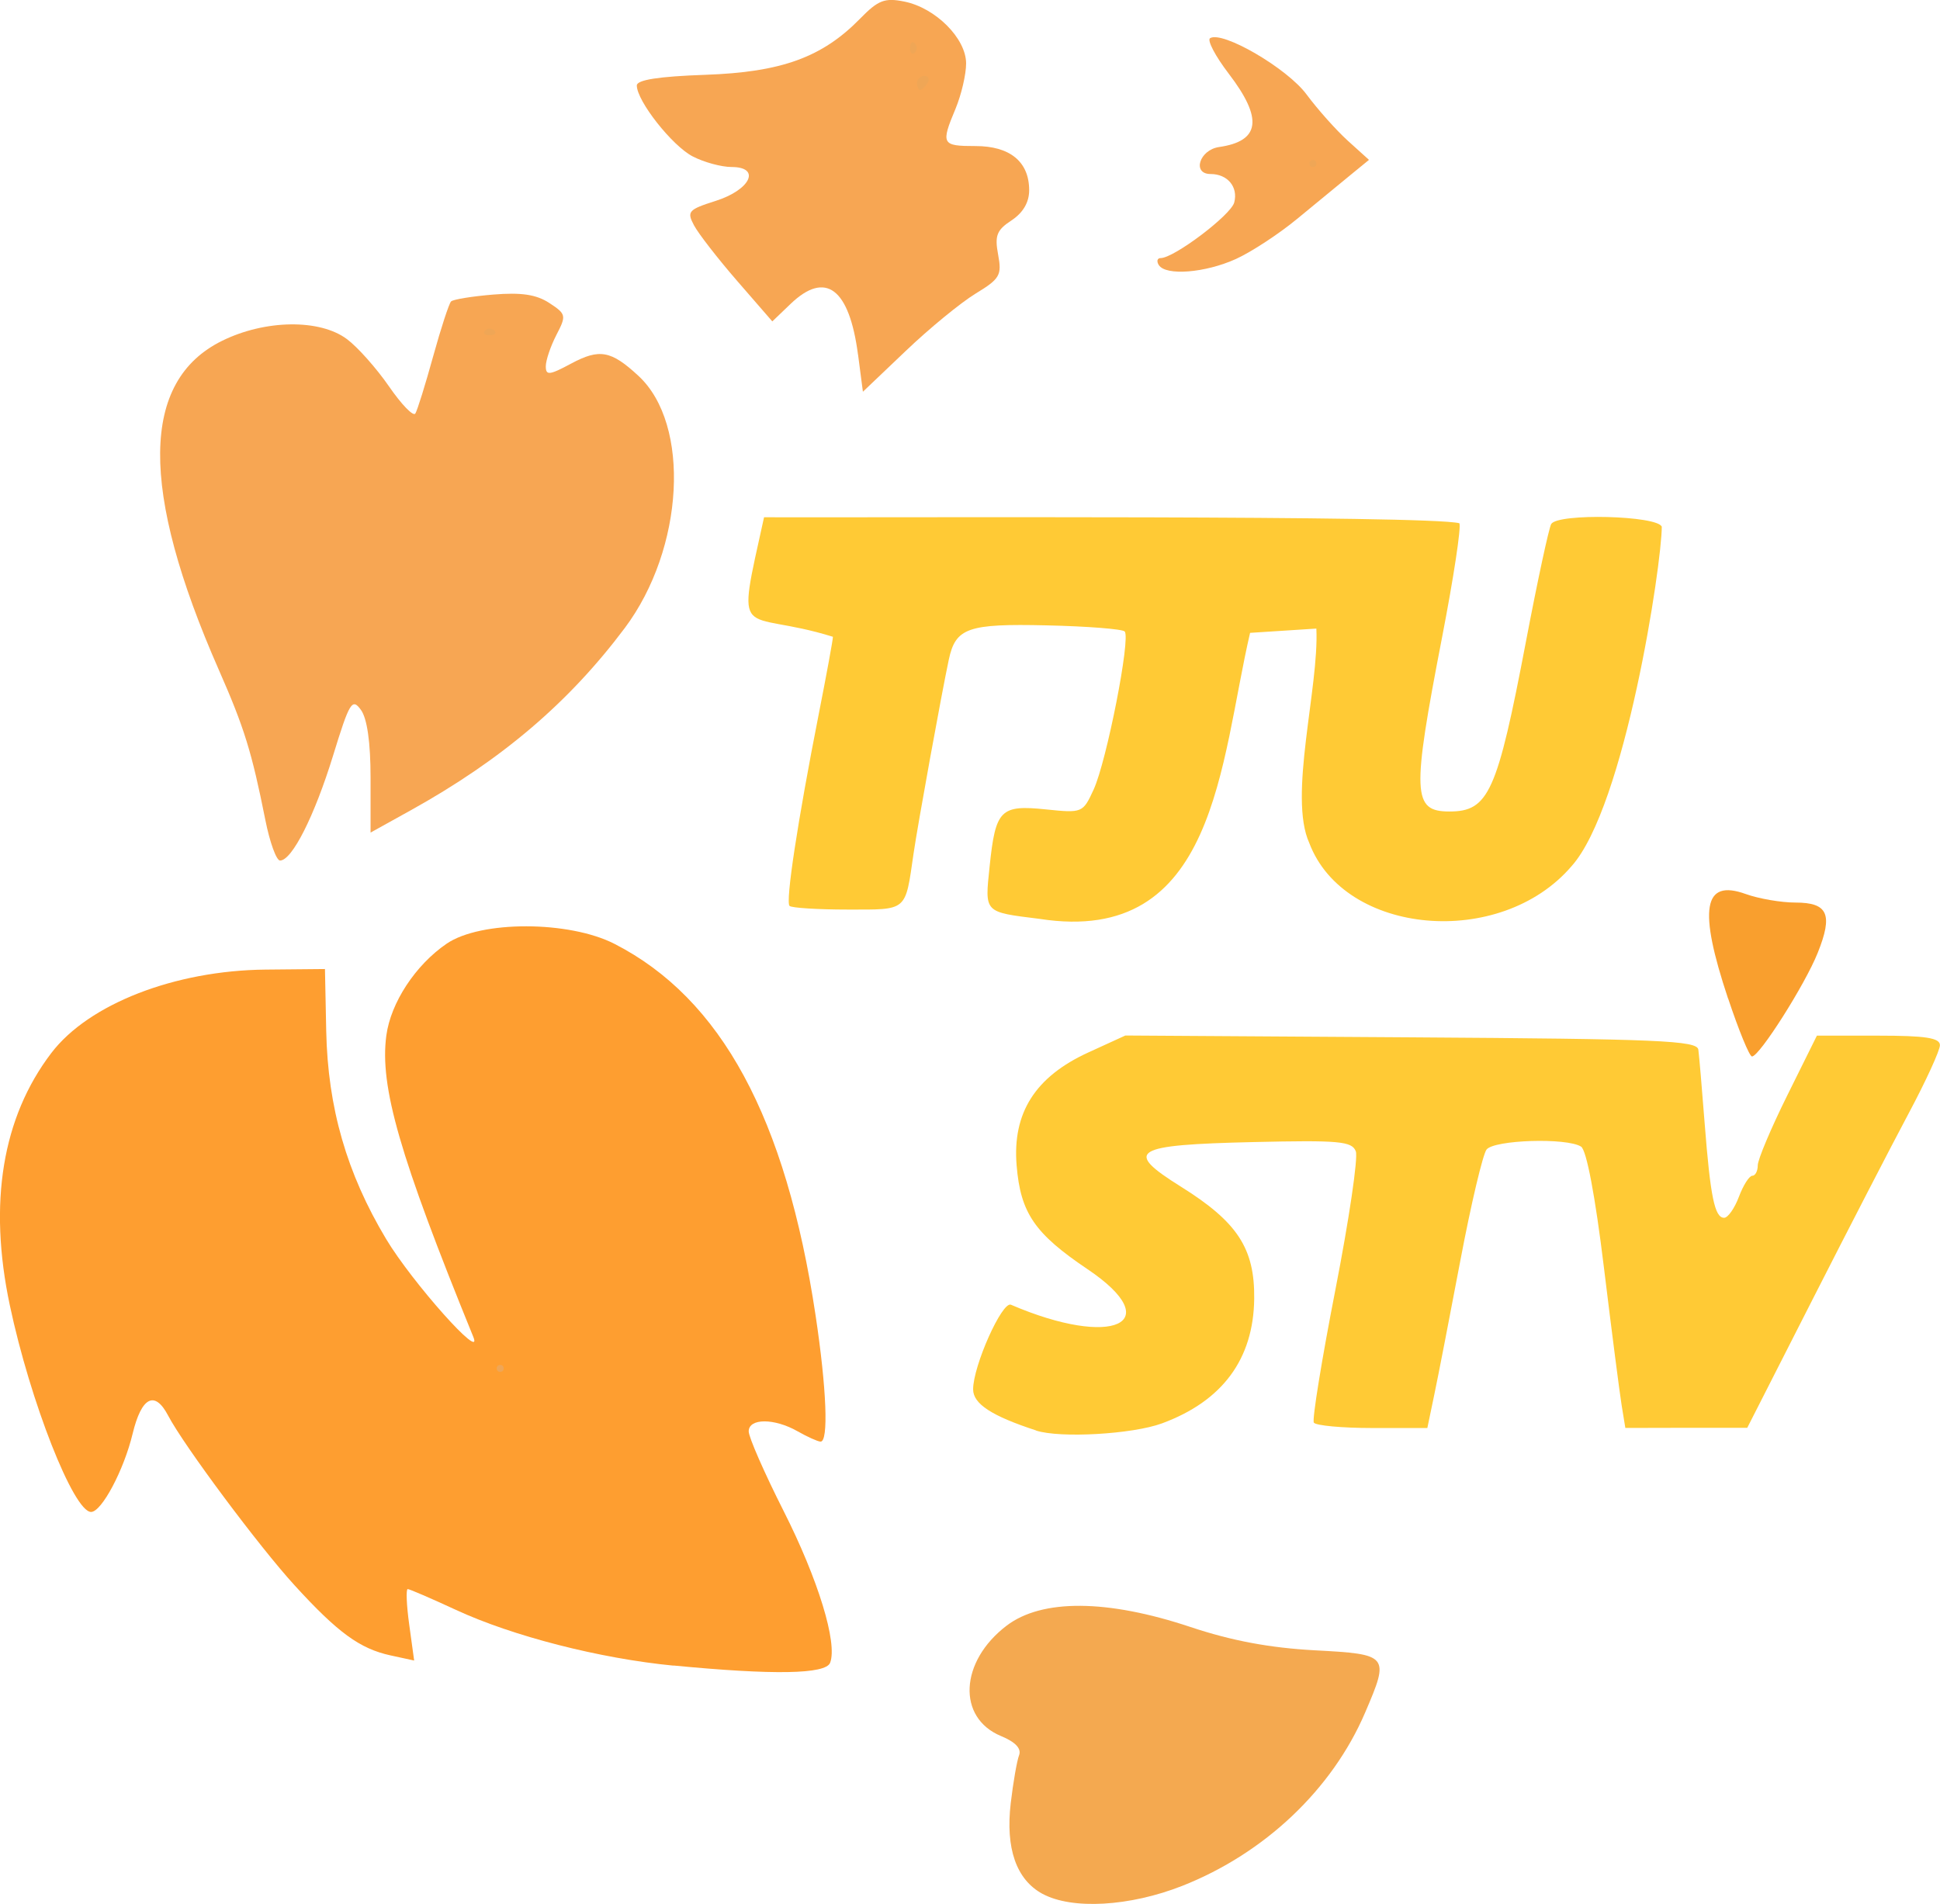 <?xml version="1.0" encoding="UTF-8"?>
<svg id="svg1" xmlns="http://www.w3.org/2000/svg" viewBox="0 0 276.89 271.79">
  <defs>
    <style>
      .cls-1 {
        fill: #f7a653;
      }

      .cls-2 {
        fill: #fe9e30;
      }

      .cls-3 {
        fill: #f99f2e;
      }

      .cls-4 {
        fill: #efa656;
      }

      .cls-5 {
        fill: #ffca35;
      }

      .cls-6 {
        fill: #f4a950;
      }
    </style>
  </defs>
  <path class="cls-6" d="M148.78,270.34c-3.73-2.03-5.28-6.48-4.52-12.95.35-2.96.88-6.03,1.19-6.83.36-.95-.52-1.89-2.58-2.74-6.3-2.61-5.9-10.65.79-15.75,5.05-3.85,14.36-3.78,26.24.18,5.91,1.97,11.32,2.98,17.75,3.33,10.58.56,10.7.71,7.19,8.89-4.7,10.97-14.34,20.1-26.11,24.74-7.5,2.95-15.72,3.42-19.94,1.13Z"/>
  <path class="cls-2" d="M96.14,237.77c-10.54-1.02-22.99-4.21-31.11-7.98-3.5-1.62-6.58-2.95-6.84-2.95s-.17,2.3.22,5.1l.7,5.1-3.36-.73c-4.38-.95-7.53-3.24-13.7-10-5.07-5.54-15.83-19.99-18.05-24.23-1.91-3.65-3.8-2.68-5.07,2.58-1.24,5.17-4.42,11.17-5.93,11.17-2.49,0-8.69-15.76-11.6-29.51-3.09-14.59-1.07-26.83,5.93-36.01,5.33-6.99,17.62-11.77,30.55-11.9l8.5-.08.18,8.85c.23,10.95,2.92,20.29,8.55,29.69,3.7,6.18,13.96,17.69,12.44,13.96-10.52-25.82-13.38-35.74-12.41-43.01.63-4.69,4.16-10.07,8.61-13.11,4.86-3.32,17.46-3.3,23.96.03,15.23,7.8,24.45,24.82,28.69,53,1.58,10.49,1.88,18.11.71,18.05-.41-.02-1.88-.68-3.25-1.46-3.34-1.91-7-1.9-7,0,0,.83,2.24,5.94,4.98,11.36,4.94,9.77,7.72,18.86,6.64,21.67-.63,1.64-8.06,1.77-22.38.39h0Z"/>
  <circle class="cls-4" cx="71.39" cy="195.34" r=".5"/>
  <path class="cls-5" d="M147.89,204.2c-6.34-2.07-9-3.8-9-5.87,0-3.35,4.14-12.62,5.4-12.08,14.58,6.27,22.39,2.64,10.92-5.08-7.54-5.08-9.55-8.01-10.11-14.8-.62-7.5,2.65-12.66,10.23-16.13l5.29-2.42,40.79.26c35.37.23,40.82.46,40.99,1.76.11.82.52,5.55.9,10.5.82,10.51,1.43,13.5,2.78,13.5.54,0,1.49-1.35,2.11-3s1.48-3,1.91-3,.78-.67.78-1.49,1.9-5.32,4.22-10l4.22-8.51h8.78c6.74,0,8.78.32,8.78,1.36,0,.75-2.01,5.14-4.47,9.75s-8.65,16.6-13.75,26.63l-9.28,18.24h-8.7s-8.7.02-8.7.02l-.53-3.25c-.29-1.79-1.43-10.65-2.53-19.68-1.24-10.18-2.48-16.74-3.26-17.23-2.04-1.3-12.41-.97-13.49.42-.53.69-2.21,7.77-3.72,15.75s-3.19,16.64-3.74,19.25l-.99,4.75h-7.86c-4.32,0-8.07-.35-8.34-.77-.26-.43,1.12-8.94,3.07-18.93s3.27-18.9,2.92-19.8c-.55-1.44-2.38-1.6-14.59-1.32-17.31.4-18.62,1.21-10.35,6.38,8.06,5.04,10.52,8.81,10.44,15.98-.1,8.63-4.54,14.62-13.17,17.8-4.22,1.55-14.54,2.14-17.97,1.02h0Z"/>
  <path class="cls-3" d="M246.64,142.54c-4.27-12.81-3.54-17.11,2.52-14.92,1.86.67,5.05,1.22,7.09,1.22,4.65,0,5.39,1.68,3.19,7.17-1.82,4.56-8.35,14.84-9.39,14.8-.36-.01-1.89-3.74-3.4-8.28Z"/>
  <path class="cls-5" d="M148.39,131.17c-8.02-1-7.84-.81-7.14-7.53.84-8.06,1.54-8.77,8.02-8.1,5.21.54,5.29.5,6.82-2.83,1.86-4.05,5.32-21.68,4.43-22.57-.35-.35-5.36-.74-11.15-.87-11.23-.26-12.98.35-13.95,4.89-1.04,4.88-4.42,23.48-5.03,27.68-1.21,8.35-.8,8-9.41,8-4.27,0-8-.24-8.29-.52-.6-.6,1.16-12.11,4.15-27.3,1.12-5.68,2.04-10.68,2.04-11.12-13.33-4.15-13.92,1.52-9.83-17.06,18.05.06,94.7-.31,99.24.85.29.47-.82,7.78-2.46,16.25-4.34,22.42-4.24,24.9,1.04,24.9,5.6,0,6.82-2.71,10.93-24.29,1.65-8.68,3.28-16.22,3.6-16.75.97-1.57,15.17-1.21,15.78.39,0,5.34-5.23,39.92-12.88,48.46-10.16,11.87-32.44,9.89-37.43-3.31-3.03-6.66,1.41-22.21,1.01-30.61l-9.46.61c-4.31,18.47-4.75,44.76-30.04,40.83Z"/>
  <path class="cls-1" d="M37.88,117.09c-1.95-9.77-3-13.17-6.64-21.45-11.33-25.76-11.18-41.26.46-46.99,6.15-3.03,13.94-3.14,17.82-.24,1.53,1.14,4.23,4.18,6.01,6.76s3.46,4.32,3.75,3.86,1.43-4.13,2.54-8.15,2.27-7.56,2.56-7.85,2.99-.73,6.01-.98c4.02-.33,6.16-.01,8.01,1.2,2.41,1.58,2.46,1.78,1.01,4.57-.83,1.61-1.51,3.62-1.51,4.47,0,1.33.51,1.28,3.6-.38,4.06-2.18,5.71-1.88,9.62,1.74,7.5,6.93,6.54,24.66-1.94,35.99-7.97,10.64-17.56,18.81-30.54,26.02l-5.75,3.19v-7.82c0-5.07-.49-8.48-1.38-9.7-1.25-1.72-1.62-1.12-3.98,6.56-2.65,8.6-5.85,14.95-7.56,14.95-.52,0-1.46-2.59-2.09-5.75Z"/>
  <path class="cls-4" d="M70.56,47.18c-.37-.37-.97-.37-1.33,0-.37.37-.07.67.67.67s1.03-.3.67-.67Z"/>
  <path class="cls-1" d="M122.46,50.62c-1.24-9.46-4.62-12.02-9.6-7.26l-2.63,2.52-5.01-5.77c-2.76-3.18-5.53-6.75-6.16-7.93-1.06-1.99-.82-2.26,3.08-3.5,4.99-1.58,6.52-4.84,2.27-4.84-1.44,0-3.94-.68-5.54-1.51-2.93-1.51-7.98-7.92-7.98-10.13,0-.8,3.15-1.29,9.75-1.52,10.91-.38,16.72-2.49,22.14-8.04,2.56-2.62,3.49-2.98,6.27-2.42,4.47.89,8.84,5.26,8.84,8.84,0,1.56-.68,4.46-1.5,6.44-2.13,5.09-1.99,5.35,2.85,5.35s7.65,2.18,7.65,6.31c0,1.73-.88,3.22-2.52,4.3-2.11,1.38-2.42,2.17-1.91,4.89.55,2.94.26,3.45-3.23,5.57-2.11,1.29-6.59,4.96-9.95,8.17l-6.12,5.83-.69-5.28Z"/>
  <path class="cls-4" d="M132.39,11.84c.34-.55.14-1-.44-1s-1.06.45-1.06,1,.2,1,.44,1,.72-.45,1.06-1Z"/>
  <path class="cls-4" d="M130.56,6.18c-.37-.37-.67-.07-.67.67s.3,1.03.67.67c.37-.37.37-.97,0-1.33Z"/>
  <path class="cls-1" d="M165.39,37.84c-.34-.55-.22-1,.27-1,1.9,0,10.03-6.14,10.5-7.94.58-2.22-.96-4.06-3.38-4.06-2.67,0-1.59-3.44,1.2-3.85,5.88-.84,6.31-4.04,1.41-10.45-1.93-2.52-3.13-4.81-2.68-5.09,1.77-1.09,11,4.29,13.77,8.03,1.57,2.12,4.22,5.09,5.88,6.6l3.03,2.74-2.76,2.26c-1.52,1.24-4.89,4.02-7.49,6.16-2.6,2.15-6.54,4.73-8.74,5.73-4.39,1.99-10.03,2.44-11.01.86Z"/>
  <circle class="cls-4" cx="187.39" cy="23.34" r=".5"/>
</svg>